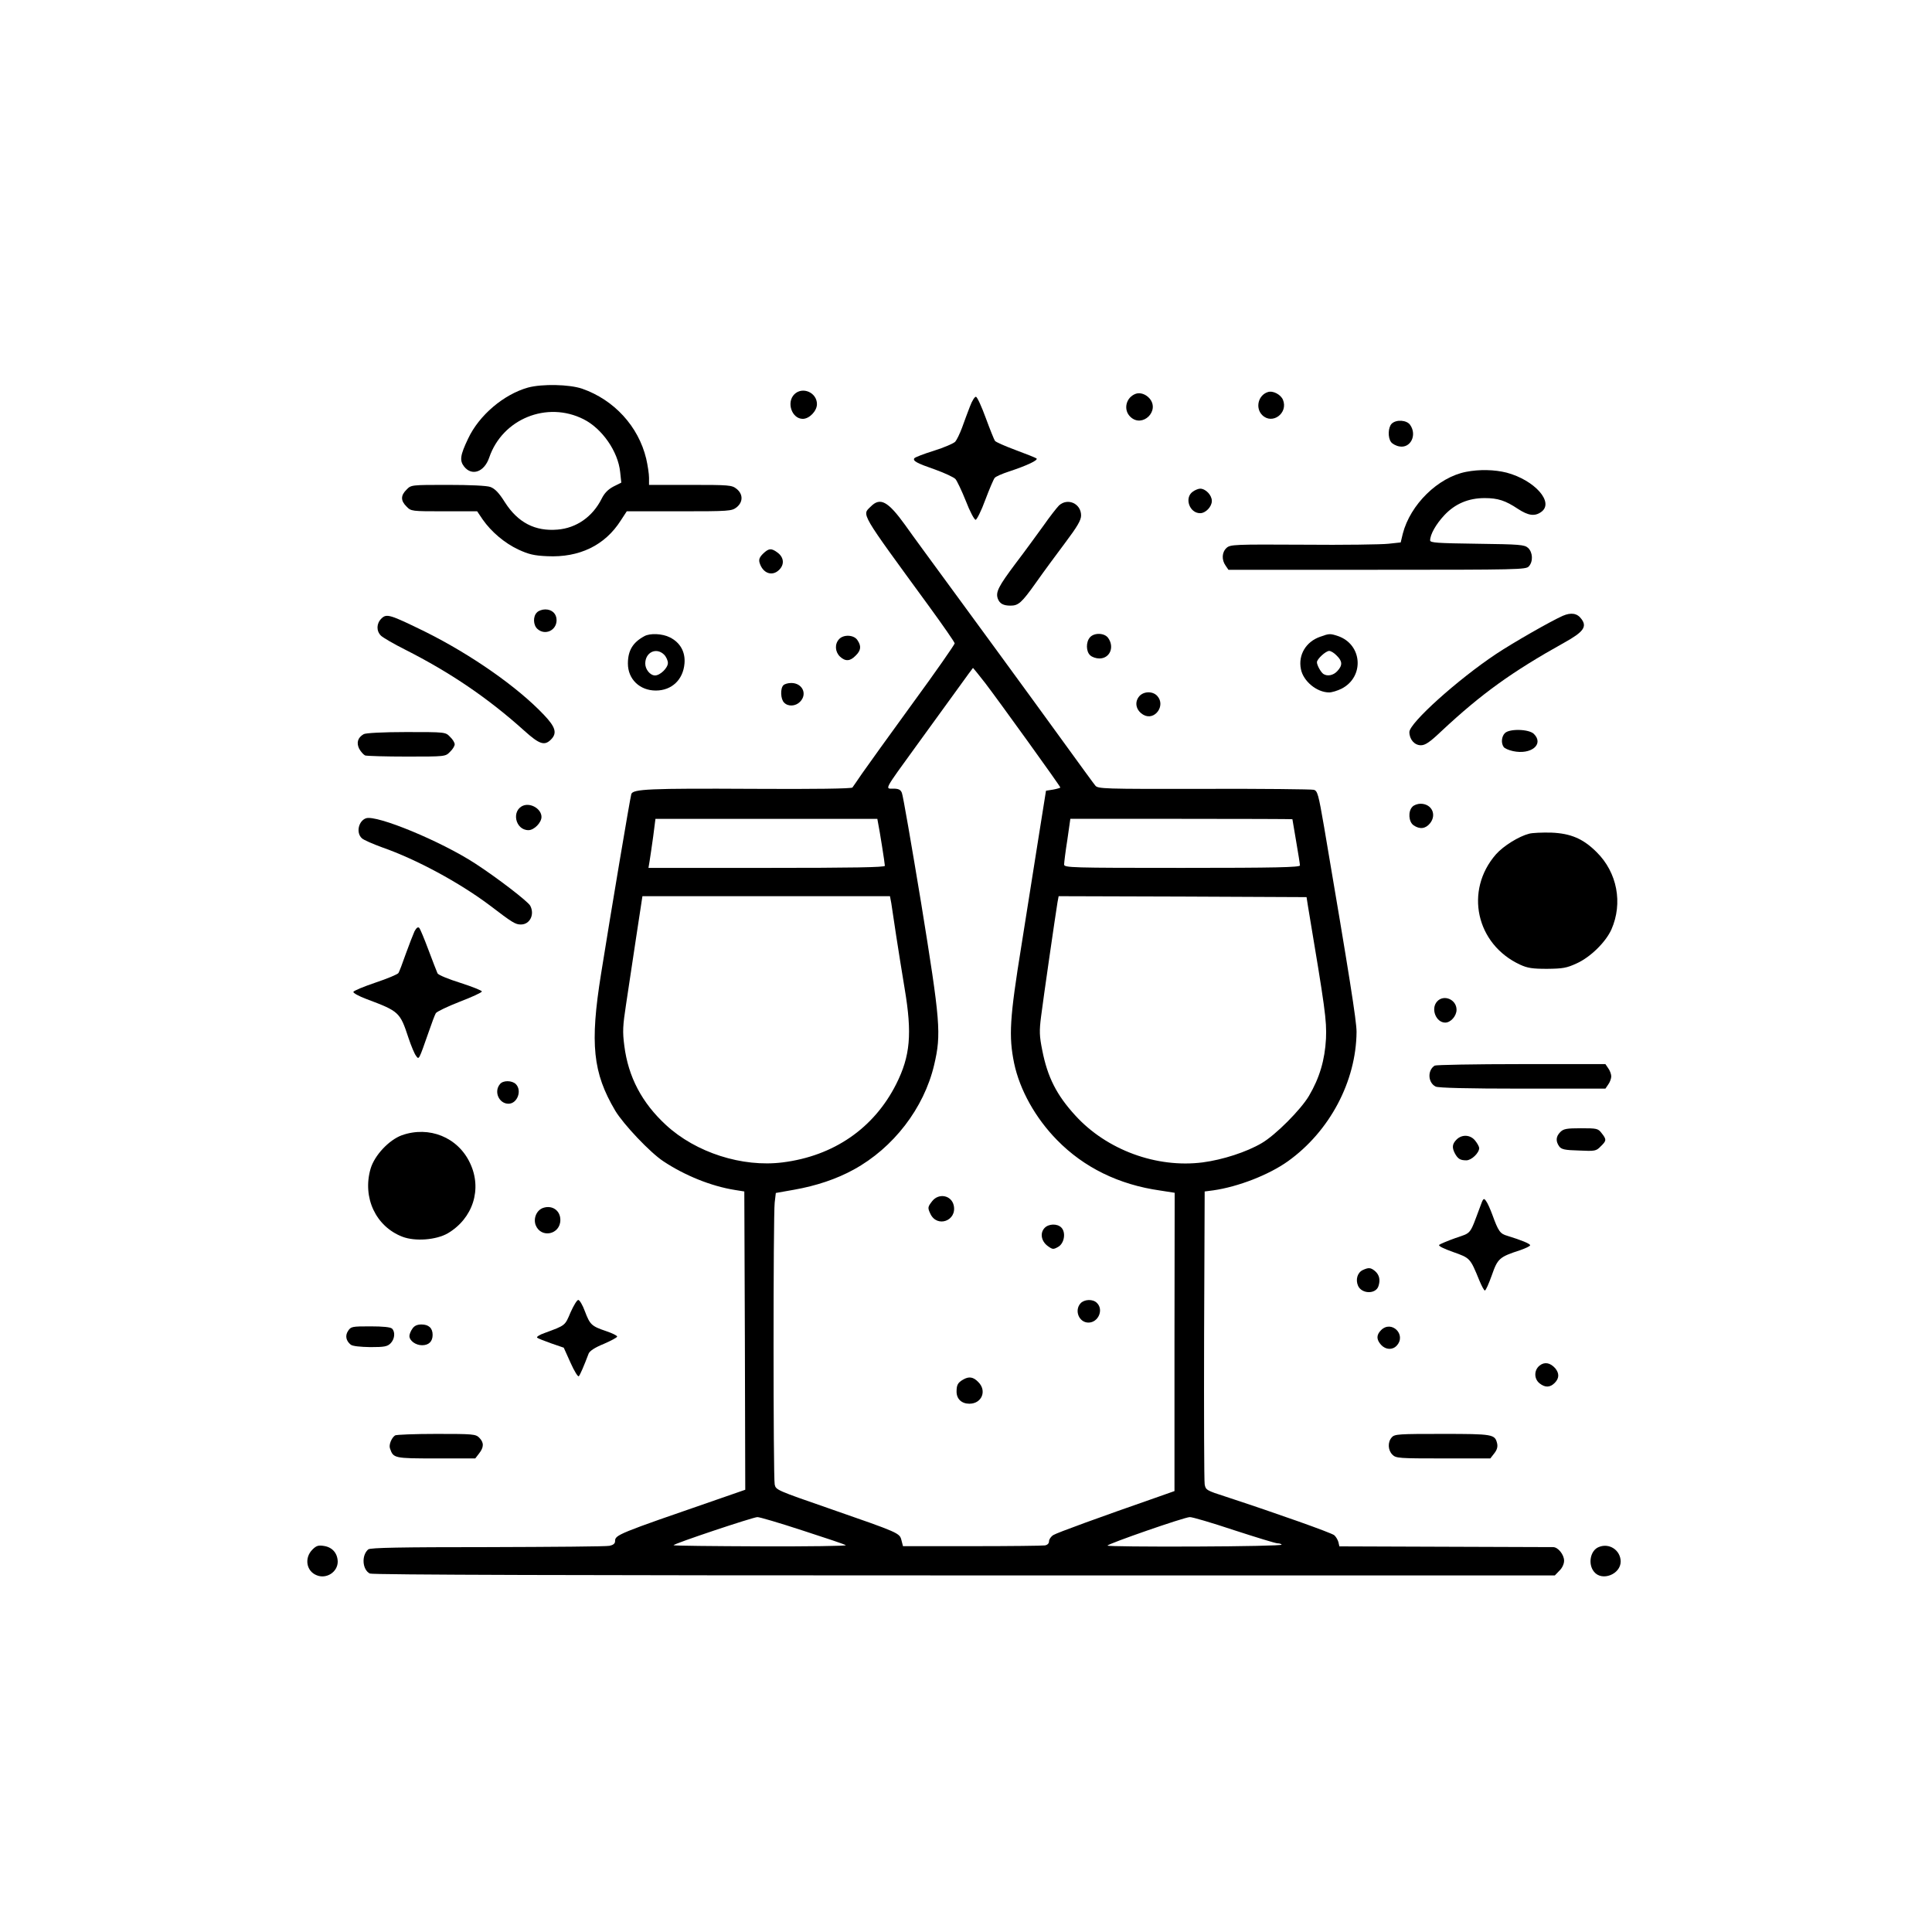 <?xml version="1.0" standalone="no"?>
<!DOCTYPE svg PUBLIC "-//W3C//DTD SVG 20010904//EN"
 "http://www.w3.org/TR/2001/REC-SVG-20010904/DTD/svg10.dtd">
<svg version="1.0" xmlns="http://www.w3.org/2000/svg"
 width="1024pt" height="1024pt" viewBox="0 0 1024 1024"
 preserveAspectRatio="xMidYMid meet">

<g transform="translate(0,1024) scale(0.1,-0.1)"
fill="#000000" stroke="none">
<path d="M2799 8186 c-129 -36 -260 -147 -318 -271 -42 -88 -46 -116 -21 -148
41 -52 107 -29 133 48 70 205 306 301 500 203 98 -49 183 -171 194 -280 l6
-56 -42 -21 c-28 -15 -47 -34 -62 -64 -48 -96 -134 -156 -234 -164 -119 -10
-210 37 -279 145 -32 51 -53 72 -77 81 -19 7 -108 11 -226 11 -193 0 -194 0
-218 -25 -32 -31 -32 -59 0 -90 24 -25 27 -25 199 -25 l175 0 29 -43 c46 -66
117 -126 190 -160 54 -25 83 -32 153 -35 169 -8 305 57 389 189 l32 49 278 0
c265 0 278 1 304 21 35 28 35 70 0 98 -25 20 -39 21 -245 21 l-219 0 0 38 c0
20 -7 66 -15 101 -41 171 -170 312 -340 371 -68 23 -211 26 -286 6z"/>
<path d="M4210 8150 c-43 -43 -13 -130 45 -130 35 0 75 42 75 78 0 62 -77 95
-120 52z"/>
<path d="M6720 8162 c-51 -16 -68 -84 -30 -122 53 -53 139 10 110 81 -12 28
-53 50 -80 41z"/>
<path d="M6020 8153 c-53 -19 -68 -86 -28 -123 63 -59 157 32 101 98 -20 23
-50 33 -73 25z"/>
<path d="M5141 8086 c-12 -31 -31 -82 -42 -113 -12 -32 -28 -65 -36 -74 -8 -9
-59 -31 -113 -48 -55 -17 -101 -35 -104 -40 -9 -14 13 -26 111 -60 50 -18 99
-41 107 -50 8 -9 33 -61 55 -116 21 -55 45 -100 52 -100 6 0 30 47 51 105 22
58 44 110 50 117 5 7 39 22 76 34 97 32 155 60 146 69 -5 4 -55 24 -112 45
-56 21 -105 42 -109 49 -4 6 -26 60 -48 120 -22 60 -45 111 -52 113 -6 2 -21
-21 -32 -51z"/>
<path d="M7376 7994 c-19 -19 -21 -74 -3 -97 6 -9 26 -20 43 -23 60 -12 96 60
58 114 -18 26 -74 30 -98 6z"/>
<path d="M7770 7739 c-148 -29 -295 -173 -335 -328 l-11 -46 -65 -7 c-35 -4
-238 -7 -450 -5 -368 2 -388 1 -408 -17 -25 -23 -27 -63 -5 -94 l15 -22 788 0
c751 0 789 1 804 18 24 26 21 75 -4 98 -19 17 -42 19 -270 22 -212 3 -249 5
-249 18 0 31 31 86 75 133 57 61 128 91 214 91 70 0 110 -13 176 -57 55 -36
89 -41 123 -17 72 50 -33 169 -183 209 -64 16 -144 18 -215 4z"/>
<path d="M6322 7634 c-46 -32 -18 -114 39 -114 29 0 62 34 62 65 0 31 -33 65
-62 65 -9 0 -27 -7 -39 -16z"/>
<path d="M4615 7555 c-47 -46 -60 -23 308 -527 75 -103 137 -192 137 -198 0
-6 -100 -150 -223 -318 -123 -169 -243 -336 -268 -372 -24 -35 -47 -69 -51
-74 -4 -6 -199 -9 -525 -7 -552 3 -639 -1 -647 -28 -6 -19 -108 -625 -160
-951 -60 -373 -44 -526 75 -727 44 -73 185 -222 255 -268 113 -75 253 -132
379 -152 l50 -8 3 -791 2 -790 -147 -51 c-533 -184 -543 -188 -543 -222 0 -12
-10 -20 -29 -24 -16 -4 -307 -6 -647 -7 -462 0 -621 -3 -632 -12 -37 -31 -32
-107 8 -128 12 -7 1127 -10 3150 -10 l3131 0 24 25 c15 14 25 36 25 53 0 32
-32 72 -58 72 -9 0 -268 1 -575 2 l-558 2 -5 22 c-3 12 -13 29 -22 37 -15 13
-303 115 -574 204 -103 33 -108 36 -113 66 -3 18 -4 374 -3 792 l3 760 46 6
c132 19 294 82 395 154 221 158 362 423 364 686 0 58 -38 298 -172 1086 -30
174 -35 192 -55 197 -11 3 -274 6 -583 5 -534 -1 -562 0 -575 18 -15 19 -24
31 -323 443 -98 135 -279 382 -402 550 -123 168 -251 342 -283 388 -91 126
-132 148 -182 97z m608 -937 c68 -89 397 -545 397 -552 0 -2 -17 -7 -38 -11
l-38 -6 -37 -232 c-20 -128 -62 -392 -93 -587 -63 -389 -68 -482 -39 -625 30
-142 113 -291 228 -408 142 -145 327 -236 546 -267 l77 -12 -1 -790 0 -791
-85 -30 c-313 -109 -538 -191 -557 -203 -13 -8 -23 -23 -23 -33 0 -12 -9 -20
-22 -22 -13 -2 -187 -4 -387 -4 l-365 0 -8 31 c-10 39 -10 39 -384 169 -277
96 -282 98 -288 127 -8 40 -8 1428 0 1494 l6 51 96 17 c119 21 226 57 317 107
210 115 372 325 426 554 39 165 33 230 -69 860 -51 308 -96 570 -102 583 -7
17 -18 22 -45 22 -45 0 -53 -14 124 230 78 107 176 243 219 302 42 59 78 107
79 108 1 0 31 -37 66 -82z m-569 -740 c8 -38 36 -215 36 -227 0 -8 -169 -11
-626 -11 l-627 0 6 36 c3 20 12 78 19 130 l12 94 588 0 588 0 4 -22z m2196 20
c0 -2 9 -55 20 -118 11 -63 20 -121 20 -127 0 -10 -132 -13 -625 -13 -589 0
-625 1 -625 18 0 9 7 68 17 130 l16 112 589 0 c323 0 588 -1 588 -2z m-2126
-445 c3 -21 15 -99 26 -173 11 -74 32 -201 45 -281 40 -238 30 -356 -45 -505
-118 -234 -331 -381 -602 -415 -214 -27 -460 52 -618 198 -128 118 -200 255
-221 420 -10 76 -8 106 9 218 11 72 35 230 53 352 l34 223 656 0 656 0 7 -37z
m2208 -13 c92 -550 100 -606 96 -705 -6 -113 -34 -208 -90 -303 -43 -73 -177
-208 -251 -251 -80 -47 -206 -88 -313 -102 -244 -31 -508 66 -674 248 -100
109 -148 204 -176 347 -15 75 -16 101 -6 179 11 89 76 538 87 605 l6 32 657
-2 657 -3 7 -45z m-2678 -3312 c121 -39 225 -74 229 -78 4 -4 -199 -7 -453 -6
-253 1 -460 3 -460 6 0 8 419 148 444 149 10 1 118 -31 240 -71z m2286 2 c117
-38 221 -70 231 -70 10 0 20 -3 22 -7 3 -5 -204 -9 -459 -10 -255 -1 -464 1
-464 5 0 9 408 151 436 151 12 1 117 -30 234 -69z"/>
<path d="M4941 3874 c-24 -31 -25 -35 -10 -67 35 -76 142 -38 124 44 -12 54
-79 67 -114 23z"/>
<path d="M5536 3731 c-25 -27 -17 -70 17 -95 26 -19 30 -19 55 -5 33 18 43 77
17 103 -22 22 -68 20 -89 -3z"/>
<path d="M5727 3332 c-34 -38 -8 -102 42 -102 52 0 82 68 45 104 -21 22 -67
20 -87 -2z"/>
<path d="M5105 2928 c-28 -16 -35 -28 -35 -64 0 -39 27 -64 68 -64 66 0 94 69
47 115 -26 27 -49 31 -80 13z"/>
<path d="M5613 7561 c-11 -11 -49 -59 -83 -108 -35 -48 -100 -138 -146 -198
-93 -124 -108 -154 -95 -189 10 -26 30 -36 67 -36 42 0 59 15 135 122 40 57
111 153 156 213 63 84 83 118 83 143 0 63 -71 95 -117 53z"/>
<path d="M4044 7305 c-19 -19 -23 -31 -18 -48 17 -56 67 -74 104 -37 28 28 25
64 -6 89 -35 27 -49 26 -80 -4z"/>
<path d="M2846 6994 c-22 -21 -20 -67 2 -87 40 -37 102 -9 102 46 0 34 -24 57
-60 57 -16 0 -36 -7 -44 -16z"/>
<path d="M8283 6976 c-65 -29 -261 -141 -353 -202 -203 -135 -460 -366 -460
-414 0 -39 27 -70 61 -70 23 0 47 16 108 74 213 199 374 315 652 470 101 56
122 84 91 125 -22 31 -55 36 -99 17z"/>
<path d="M2021 6961 c-26 -26 -27 -65 -2 -90 10 -10 68 -44 128 -74 241 -122
441 -258 633 -431 79 -71 106 -80 140 -46 34 34 25 66 -37 131 -141 149 -387
320 -628 440 -190 93 -206 98 -234 70z"/>
<path d="M3415 6868 c-61 -33 -87 -76 -87 -145 0 -83 63 -143 148 -143 84 0
145 57 152 144 5 61 -23 111 -78 138 -39 20 -105 23 -135 6z m105 -98 c11 -11
20 -31 20 -44 0 -26 -41 -66 -68 -66 -26 0 -52 32 -52 63 0 60 59 88 100 47z"/>
<path d="M5777 6862 c-22 -25 -21 -75 1 -95 10 -10 32 -17 49 -17 55 0 81 59
47 108 -19 28 -74 30 -97 4z"/>
<path d="M6997 6865 c-75 -26 -117 -96 -102 -171 12 -64 84 -124 150 -124 14
0 44 9 66 20 122 63 110 235 -20 279 -42 14 -47 13 -94 -4z m88 -100 c31 -30
31 -52 3 -82 -21 -23 -53 -29 -74 -15 -13 9 -34 46 -34 62 0 17 47 60 65 60 9
0 27 -11 40 -25z"/>
<path d="M4447 6852 c-24 -26 -21 -67 5 -92 29 -27 54 -25 83 5 29 28 31 51 9
83 -19 28 -74 30 -97 4z"/>
<path d="M4152 6608 c-17 -17 -15 -74 4 -92 21 -22 60 -20 84 4 41 41 13 100
-46 100 -17 0 -35 -5 -42 -12z"/>
<path d="M6034 6544 c-22 -32 -10 -72 27 -93 59 -33 119 49 73 100 -26 29 -79
25 -100 -7z"/>
<path d="M7976 6354 c-17 -17 -21 -51 -7 -72 4 -8 27 -18 50 -23 96 -21 166
36 111 91 -26 26 -130 29 -154 4z"/>
<path d="M1928 6349 c-32 -18 -40 -46 -24 -78 9 -16 23 -31 31 -35 9 -3 109
-6 221 -6 204 0 205 0 229 25 14 13 25 31 25 40 0 9 -11 27 -25 40 -24 25 -24
25 -232 25 -122 0 -215 -5 -225 -11z"/>
<path d="M2773 5970 c-64 -26 -42 -130 28 -130 30 0 69 40 69 70 0 42 -56 76
-97 60z"/>
<path d="M7486 5964 c-24 -24 -20 -80 6 -98 33 -23 64 -19 88 11 36 46 8 103
-51 103 -15 0 -35 -7 -43 -16z"/>
<path d="M1940 5903 c-40 -14 -54 -77 -22 -106 9 -9 58 -30 107 -48 183 -64
410 -187 570 -307 123 -94 137 -102 166 -102 48 0 74 54 49 100 -13 23 -174
147 -291 223 -181 118 -522 259 -579 240z"/>
<path d="M8104 5821 c-54 -14 -135 -64 -175 -109 -168 -192 -106 -477 128
-585 39 -18 65 -22 143 -22 83 1 103 4 157 29 73 33 154 113 184 180 61 139
31 301 -78 409 -72 72 -138 100 -242 104 -47 1 -100 -1 -117 -6z"/>
<path d="M2197 5304 c-7 -16 -28 -69 -46 -119 -17 -49 -35 -96 -39 -102 -4 -7
-59 -30 -122 -51 -62 -21 -115 -43 -117 -49 -2 -6 29 -23 69 -38 173 -65 178
-69 223 -206 14 -42 32 -85 40 -95 16 -22 14 -25 67 126 16 47 33 92 38 100 5
8 61 35 125 60 65 25 118 49 119 55 0 5 -50 25 -112 45 -64 20 -118 42 -123
51 -4 9 -26 65 -48 124 -22 59 -44 112 -49 117 -7 7 -15 0 -25 -18z"/>
<path d="M7617 4932 c-35 -38 -6 -112 43 -112 29 0 60 35 60 68 0 55 -68 83
-103 44z"/>
<path d="M7604 4592 c-39 -25 -36 -90 5 -111 13 -7 169 -11 460 -11 l440 0 15
22 c9 12 16 32 16 43 0 11 -7 31 -16 43 l-15 22 -447 0 c-246 0 -452 -4 -458
-8z"/>
<path d="M2650 4494 c-34 -40 -5 -104 45 -104 47 0 73 70 39 104 -20 20 -68
21 -84 0z"/>
<path d="M8270 4240 c-24 -24 -25 -49 -6 -76 12 -16 29 -20 105 -22 85 -4 91
-3 115 22 31 30 32 36 5 70 -19 25 -25 26 -110 26 -76 0 -92 -3 -109 -20z"/>
<path d="M2130 4223 c-68 -25 -145 -106 -166 -178 -44 -153 28 -306 169 -360
68 -26 179 -17 240 18 134 79 184 235 118 373 -64 136 -216 198 -361 147z"/>
<path d="M7720 4200 c-23 -23 -25 -42 -9 -73 16 -29 28 -37 61 -37 27 0 68 39
68 65 0 7 -9 24 -21 39 -25 32 -70 35 -99 6z"/>
<path d="M7845 3844 c-57 -152 -44 -136 -131 -166 -42 -15 -82 -32 -86 -36 -6
-6 26 -21 74 -38 90 -32 90 -31 139 -151 12 -29 25 -53 29 -53 5 0 21 36 37
81 31 89 40 97 151 133 28 10 52 21 52 26 0 8 -46 27 -121 50 -38 11 -47 23
-79 111 -11 30 -26 64 -34 74 -12 17 -15 14 -31 -31z"/>
<path d="M2879 3838 c-35 -12 -53 -55 -40 -91 28 -72 131 -51 131 27 0 50 -43
80 -91 64z"/>
<path d="M7222 3508 c-28 -14 -38 -51 -24 -83 20 -44 94 -45 108 -2 11 33 5
60 -18 80 -23 19 -34 20 -66 5z"/>
<path d="M3024 3284 c-30 -71 -26 -68 -137 -109 -27 -9 -45 -21 -40 -25 4 -4
38 -17 74 -30 l67 -23 36 -80 c20 -45 40 -77 44 -71 7 8 25 49 52 120 6 14 33
32 80 51 39 17 71 34 71 39 0 5 -26 18 -59 29 -77 26 -85 34 -112 105 -12 33
-28 60 -35 60 -7 0 -25 -30 -41 -66z"/>
<path d="M2186 3198 c-9 -12 -16 -30 -16 -39 0 -25 33 -49 67 -49 36 0 56 20
56 55 0 36 -21 55 -59 55 -23 0 -38 -7 -48 -22z"/>
<path d="M1845 3186 c-17 -25 -11 -53 14 -73 10 -8 50 -12 104 -13 74 0 90 3
107 20 22 22 26 60 8 78 -8 8 -48 12 -115 12 -97 0 -103 -1 -118 -24z"/>
<path d="M7320 3190 c-26 -26 -25 -50 0 -78 25 -27 61 -28 83 -4 53 58 -28
137 -83 82z"/>
<path d="M8160 3002 c-30 -24 -30 -70 0 -94 29 -23 55 -23 80 2 25 25 25 51 3
78 -27 30 -57 35 -83 14z"/>
<path d="M2094 2632 c-19 -13 -34 -50 -27 -69 18 -52 21 -53 244 -53 l208 0
20 26 c26 33 27 58 1 84 -19 19 -33 20 -227 20 -115 0 -213 -4 -219 -8z"/>
<path d="M7377 2622 c-23 -25 -21 -68 3 -92 19 -19 33 -20 269 -20 l250 0 21
27 c15 19 19 35 15 53 -12 48 -21 50 -290 50 -231 0 -253 -1 -268 -18z"/>
<path d="M1656 2027 c-44 -44 -33 -114 22 -136 52 -22 112 17 112 72 -1 44
-28 76 -72 83 -30 5 -41 2 -62 -19z"/>
<path d="M8473 2040 c-44 -18 -58 -90 -24 -131 42 -52 141 -13 141 55 -1 60
-61 100 -117 76z"/>
</g>
</svg>
